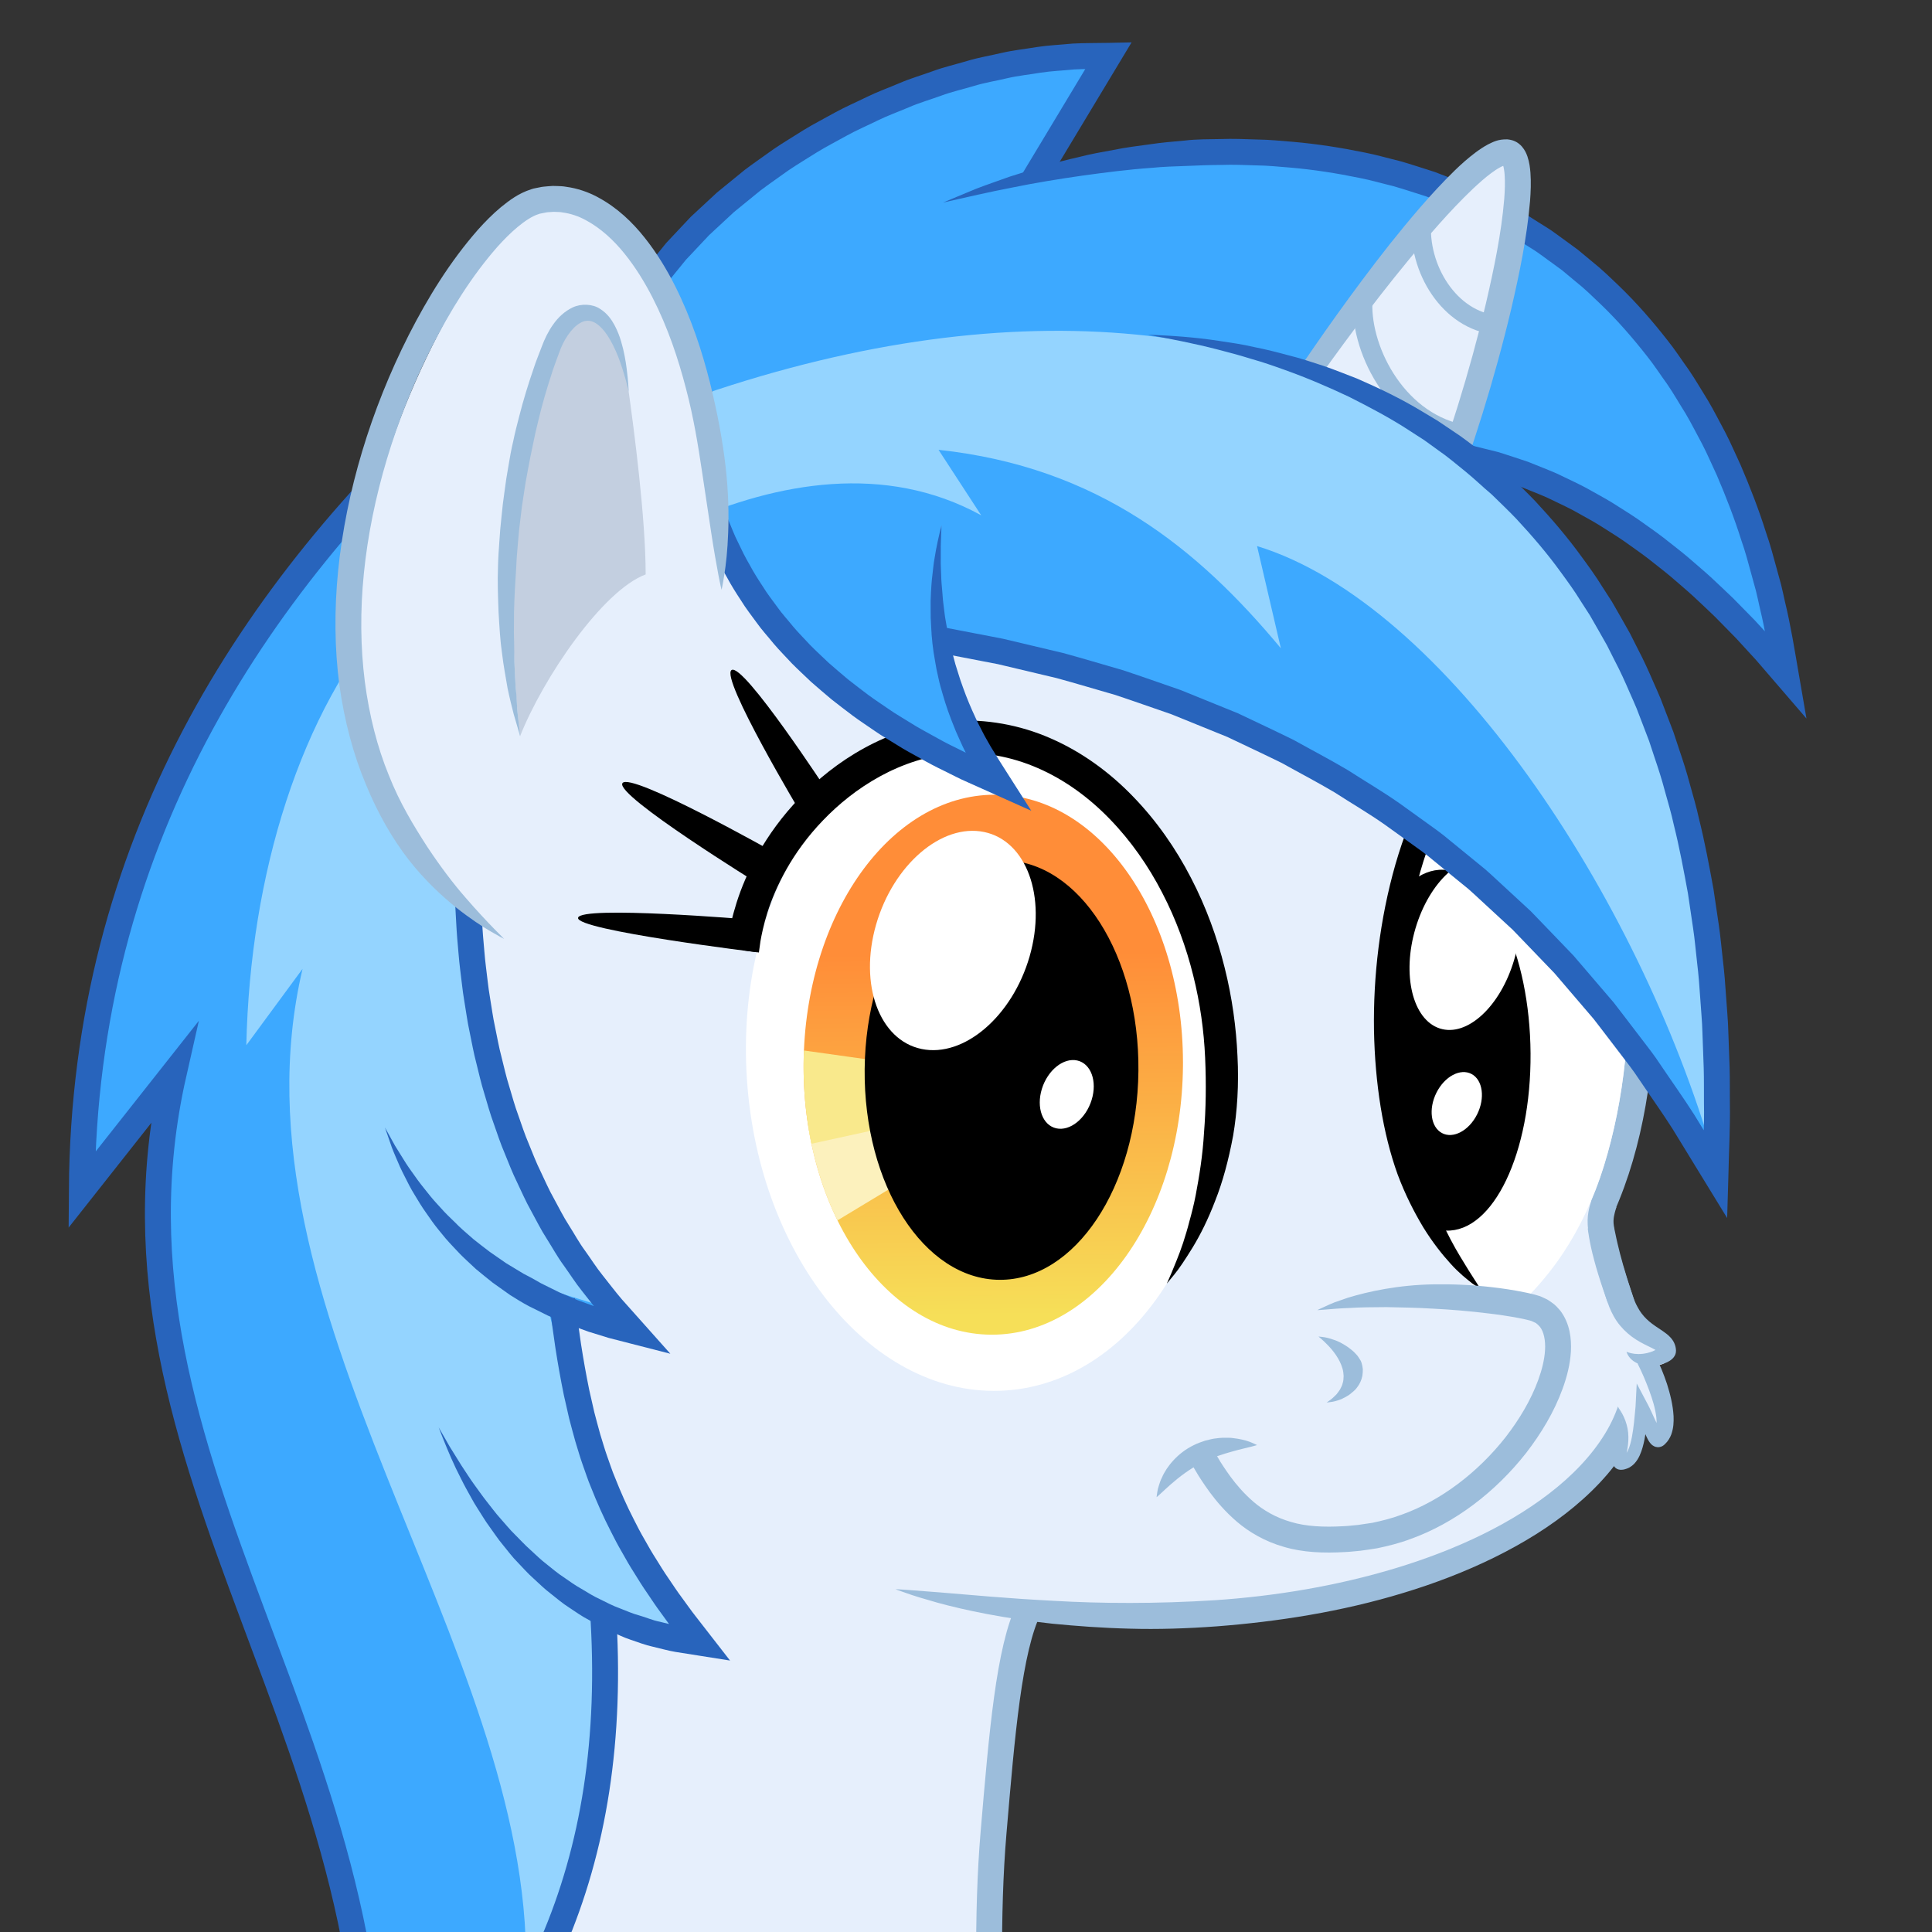 <svg xmlns="http://www.w3.org/2000/svg" viewBox="0 0 266.667 266.667"><rect x="0" y="0" width="266.667" height="266.667" fill="#333333" stroke="none"/><defs><clipPath id="c"><path d="M 11.894,196.727 C 7.258,194.013 3.613,189.788 1.636,184.728 v 0 V 15.273 C 5.128,6.333 13.824,0 24,0 v 0 h 152 c 10.176,0 18.872,6.333 22.364,15.273 v 0 169.455 c -1.977,5.06 -5.622,9.285 -10.258,11.999 v 0 z"/></clipPath><clipPath id="d"><path d="m 144.631,96.729 c -1.009,-16.683 4.56,-30.946 11.811,-31.385 v 0 c 0.471,-0.028 0.939,0.001 1.404,0.085 v 0 c 1.411,1.406 2.763,2.999 3.974,4.816 v 0 c 0.868,1.306 1.671,2.719 2.379,4.235 v 0 c 0.718,1.51 1.342,3.123 1.873,4.818 v 0 c 1.057,3.394 1.797,7.103 2.209,11.032 v 0 c 0.422,3.932 0.567,8.073 0.46,12.348 v 0 c -0.138,4.234 -0.786,8.596 -2.019,12.925 v 0 c -0.306,1.096 -0.651,2.188 -1.035,3.276 v 0 c -2.315,3.174 -5.08,5.049 -7.84,5.216 v 0 c -0.138,0.008 -0.275,0.012 -0.412,0.012 v 0 c -7.026,0 -11.814,-11.012 -12.804,-27.378"/></clipPath><clipPath id="a"><path d="m 138.81,116.997 h 26.211 V 68.329 H 138.81 Z"/></clipPath><clipPath id="b"><path d="m 138.718,117.232 h 26.303 V 68.094 h -26.303 z"/></clipPath><mask id="e" height="1" width="1" y="0" x="0" maskUnits="userSpaceOnUse"><g clip-path="url(#a)"><path d="m 138.718,117.232 h 26.304 V 68.094 h -26.304 z"/><g clip-path="url(#b)"><path d="m 0,0 c 0.094,-13.438 -5.112,-24.136 -11.628,-23.896 -6.516,0.24 -11.873,11.326 -11.967,24.763 -0.092,13.437 5.114,24.135 11.629,23.897 C -5.451,24.523 -0.094,13.437 0,0" fill="#fff" transform="translate(162.405,92.23)"/></g></g></mask><clipPath id="f"><path d="m 138.81,116.997 h 26.211 V 68.329 H 138.81 Z"/></clipPath><linearGradient id="g" gradientTransform="matrix(0.054,44.265,44.265,-0.054,150.584,72.975)" gradientUnits="userSpaceOnUse" x2="1"><stop offset="0" stop-color="#f6df58"/><stop offset="0.7" stop-color="#ff8d38"/><stop offset="1" stop-color="#ff8d38"/></linearGradient><clipPath id="h"><path d="M 11.894,196.727 C 7.258,194.013 3.613,189.788 1.636,184.728 v 0 V 15.273 C 5.128,6.333 13.824,0 24,0 v 0 h 152 c 10.176,0 18.872,6.333 22.364,15.273 v 0 169.455 c -1.977,5.06 -5.622,9.285 -10.258,11.999 v 0 z"/></clipPath><linearGradient id="i" gradientTransform="matrix(-0.526,53.29,53.29,0.526,103.106,63.951)" gradientUnits="userSpaceOnUse" x2="1"><stop offset="0" stop-color="#f6df58"/><stop offset="0.7" stop-color="#ff8d38"/><stop offset="1" stop-color="#ff8d38"/></linearGradient><clipPath id="j"><path d="M 83.21,89.916 C 83.088,74.477 91.781,61.91 102.628,61.848 v 0 c 10.848,-0.062 19.74,12.404 19.863,27.844 v 0 c 0.122,15.44 -8.571,28.007 -19.418,28.068 v 0 c -0.027,10e-4 -0.053,10e-4 -0.08,10e-4 v 0 C 92.182,117.76 83.333,105.318 83.21,89.916"/></clipPath><clipPath id="k"><path d="m 98.849,123.727 c -1.993,-0.133 -3.977,-0.604 -5.893,-1.358 v 0 c -0.673,-0.092 -1.343,-0.222 -2.01,-0.392 v 0 C 77.789,118.609 70.889,101.164 75.536,83.01 v 0 C 80.183,64.857 94.615,52.871 107.772,56.238 v 0 c 6.035,1.546 10.752,6.054 13.643,12.231 v 0 c 3.644,6.27 5.579,14.375 4.999,23.088 v 0 c -1.206,18.123 -12.839,32.211 -26.284,32.212 v 0 c -0.426,0 -0.852,-0.014 -1.281,-0.042"/></clipPath><clipPath id="l"><path d="M 11.894,196.727 C 7.258,194.013 3.613,189.788 1.636,184.728 v 0 V 15.273 C 5.128,6.333 13.824,0 24,0 v 0 h 152 c 10.176,0 18.872,6.333 22.364,15.273 v 0 169.455 c -1.977,5.06 -5.622,9.285 -10.258,11.999 v 0 z"/></clipPath></defs><g clip-path="url(#c)" transform="matrix(1.333,0,0,-1.333,0,266.667)"><path d="m 0,0 c 0,0 -0.427,0.091 -0.954,0.374 -0.269,0.136 -0.553,0.334 -0.845,0.565 -0.305,0.2 -0.527,0.487 -0.739,0.823 -0.2,0.337 -0.507,0.674 -0.782,1.047 -0.272,0.379 -0.622,0.726 -0.952,1.112 -0.687,0.745 -1.479,1.482 -2.33,2.148 -0.416,0.344 -0.856,0.657 -1.295,0.96 -0.444,0.294 -0.885,0.58 -1.33,0.829 -0.875,0.526 -1.762,0.896 -2.489,1.303 -0.36,0.215 -0.731,0.324 -1.022,0.522 -0.279,0.218 -0.498,0.505 -0.666,0.758 -0.34,0.521 -0.464,0.988 -0.464,0.988 0,0 0.412,0.256 1.011,0.408 0.3,0.066 0.654,0.136 1.024,0.085 0.363,-0.061 0.723,-0.258 1.155,-0.391 0.851,-0.296 1.799,-0.776 2.79,-1.346 C -7.391,9.906 -6.892,9.584 -6.391,9.252 -5.895,8.91 -5.396,8.555 -4.922,8.164 -4.428,7.8 -4,7.355 -3.548,6.956 -3.13,6.521 -2.701,6.108 -2.33,5.671 -1.966,5.228 -1.585,4.822 -1.287,4.39 -0.98,3.96 -0.671,3.586 -0.424,3.181 -0.163,2.792 0.049,2.416 0.128,2.028 0.191,1.653 0.199,1.312 0.179,1.009 0.145,0.412 0,0 0,0" fill="#2864bc" transform="translate(125.761,56.682)"/><path d="m 0,0 c 6.755,-2.072 10.501,-5.33 13.157,-14.628 4.336,7.234 2.137,20.084 -16.323,39.919 -9.871,10.605 -15.841,15.808 -14.544,35.052" fill="none" stroke="#2864bc" stroke-width="2.683" stroke-miterlimit="20" transform="translate(119.82,63.891)"/><path d="m 0,0 c 0.807,5.543 1.319,11.217 2.074,16.954 l 8.369,27.865 38.906,1.243 10.316,-8.556 C 57.559,33.263 56.833,24.402 55.967,14.243 55.607,10.032 55.484,5.433 55.507,0.695" fill="#e6effc" stroke="#9cbddb" stroke-width="2.683" transform="translate(46.911,-3.947)"/><path d="m 0,0 c 2.273,18.889 3.653,36.695 -3.937,77.531 -6.295,33.869 23.726,64.094 58.1,66.38 34.375,2.286 65.93,-23.653 66.38,-58.1 0.453,-34.589 -14.205,-41.614 -33.569,-48.615" fill="#e6effc" transform="translate(49.576,15.667)"/><path d="m 0,0 c 0,0 0.156,1.332 0.45,3.83 0.274,2.488 0.689,6.141 1.044,10.794 0.344,4.653 0.61,10.312 0.534,16.809 -0.066,6.496 -0.495,13.826 -1.354,21.791 -0.854,7.966 -2.128,16.566 -3.799,25.609 -0.418,2.266 -0.791,4.674 -0.938,7.099 -0.163,2.426 -0.142,4.894 0.065,7.372 0.401,4.96 1.574,9.96 3.467,14.758 3.783,9.616 10.467,18.329 18.89,25.042 8.42,6.729 18.597,11.523 29.351,13.639 2.687,0.53 5.408,0.885 8.139,1.081 1.422,0.058 2.677,0.146 4.072,0.143 1.381,-0.014 2.767,-0.003 4.122,-0.112 2.729,-0.118 5.429,-0.513 8.106,-0.957 2.66,-0.54 5.307,-1.132 7.868,-1.98 10.297,-3.225 19.571,-9.005 26.774,-16.336 7.212,-7.326 12.347,-16.222 14.869,-25.327 1.286,-4.546 1.96,-9.123 2.122,-13.56 0.149,-4.4 0.006,-8.649 -0.405,-12.732 -0.817,-8.126 -3.118,-15.664 -7.125,-21.217 -1.994,-2.754 -4.237,-5.062 -6.593,-6.787 -2.33,-1.757 -4.644,-3.083 -6.776,-4.145 -4.302,-2.067 -7.844,-3.186 -10.247,-3.953 -2.416,-0.733 -3.717,-1.077 -3.717,-1.077 0,0 1.225,0.556 3.52,1.597 1.145,0.519 2.559,1.156 4.188,1.96 1.636,0.783 3.499,1.718 5.491,2.898 3.989,2.305 8.564,5.694 12.083,10.92 1.704,2.634 3.192,5.663 4.233,9.065 1.048,3.396 1.815,7.097 2.214,11.03 0.413,3.923 0.571,8.075 0.445,12.346 -0.139,4.233 -0.793,8.592 -2.014,12.923 -2.402,8.674 -7.298,17.164 -14.201,24.178 -6.894,7.017 -15.791,12.567 -25.669,15.659 -2.456,0.815 -4.996,1.38 -7.546,1.9 -2.568,0.424 -5.157,0.805 -7.773,0.917 -1.311,0.106 -2.602,0.092 -3.898,0.108 -1.282,0.008 -2.703,-0.088 -3.958,-0.137 -2.617,-0.188 -5.227,-0.529 -7.805,-1.037 -10.32,-2.029 -20.112,-6.641 -28.196,-13.103 -8.09,-6.446 -14.476,-14.793 -18.068,-23.931 -1.8,-4.561 -2.91,-9.298 -3.289,-13.993 -0.197,-2.346 -0.217,-4.682 -0.062,-6.978 0.14,-2.302 0.483,-4.521 0.899,-6.79 C 1.194,70.219 2.479,61.553 3.341,53.511 4.208,45.469 4.643,38.049 4.711,31.464 4.787,24.879 4.518,19.135 4.169,14.424 3.809,9.712 3.391,6.031 3.114,3.519 2.821,1.02 2.664,-0.313 2.664,-0.313 Z" fill="#9cbddb" transform="translate(47.63,13.079)"/><path d="M 0,0 C -0.697,-11.418 6.037,-13.938 5.946,-17.987 5.572,-34.481 -28.967,-50.615 -72.121,-41.469" fill="#e6effc" transform="translate(164.844,76.964)"/><path d="m 0,0 c 0,0 -0.031,-0.096 -0.09,-0.283 -0.043,-0.145 -0.116,-0.397 -0.167,-0.683 -0.048,-0.297 -0.074,-0.564 -0.009,-0.989 0.02,-0.113 0.04,-0.23 0.061,-0.351 0.031,-0.148 0.063,-0.3 0.097,-0.457 0.068,-0.309 0.132,-0.662 0.215,-0.987 0.306,-1.335 0.779,-2.994 1.393,-4.878 0.588,-1.909 1.449,-4.012 1.887,-6.716 0.396,-2.836 -0.283,-5.786 -1.709,-8.514 -1.435,-2.713 -3.576,-5.113 -6.053,-7.167 -2.48,-2.065 -5.31,-3.797 -8.297,-5.268 -2.99,-1.47 -6.147,-2.676 -9.363,-3.65 -6.433,-1.966 -13.086,-2.988 -19.329,-3.469 -3.124,-0.232 -6.153,-0.324 -9.021,-0.242 -2.867,0.069 -5.571,0.274 -8.057,0.518 -4.97,0.54 -9.049,1.4 -11.854,2.169 -1.401,0.399 -2.495,0.724 -3.23,0.995 -0.739,0.248 -1.128,0.403 -1.128,0.403 0,0 0.42,-0.009 1.196,-0.069 0.773,-0.059 1.907,-0.146 3.351,-0.256 2.878,-0.23 6.959,-0.629 11.854,-0.877 4.891,-0.285 10.606,-0.321 16.695,0.065 6.085,0.409 12.546,1.448 18.743,3.33 6.175,1.876 12.149,4.625 16.726,8.414 2.277,1.886 4.174,4.045 5.394,6.355 0.606,1.154 1.037,2.34 1.285,3.511 0.044,0.289 0.12,0.598 0.14,0.863 l 0.049,0.409 0.028,0.478 c 0.037,0.557 -0.003,1.077 -0.076,1.628 -0.345,2.192 -1.178,4.339 -1.782,6.26 -0.631,1.938 -1.123,3.651 -1.461,5.13 -0.094,0.374 -0.151,0.694 -0.222,1.013 -0.033,0.157 -0.065,0.309 -0.096,0.456 -0.031,0.175 -0.061,0.345 -0.089,0.508 -0.114,0.684 -0.067,1.382 0.018,1.844 0.087,0.475 0.182,0.793 0.253,1.031 0.061,0.194 0.093,0.294 0.093,0.294 z" fill="#9cbddb" transform="translate(167.376,75.063)"/></g><g clip-path="url(#d)" transform="matrix(1.333,0,0,-1.333,0,266.667)"><path d="m 0,0 c -1.009,-16.684 -7.706,-29.852 -14.958,-29.413 -7.252,0.439 -12.821,14.702 -11.812,31.386 1.009,16.683 5.965,27.804 13.217,27.366 C -6.301,28.899 1.009,16.684 0,0" fill="#fff" transform="translate(171.401,94.757)"/><g mask="url(#e)"><g clip-path="url(#f)"><path d="m 162.406,92.229 c 0.093,-13.437 -5.113,-24.135 -11.629,-23.896 -6.515,0.241 -11.873,11.327 -11.966,24.764 -0.093,13.437 5.113,24.135 11.628,23.896 6.515,-0.24 11.873,-11.327 11.967,-24.764" fill="url(#g)"/><path d="M 0,0 15,9.33 14.017,-0.865 Z" fill="#f9e98c" transform="translate(149.64,87.808)"/><path d="M 0,0 14.324,1.253 12.648,-7.22 Z" fill="#fcf1bd" transform="translate(150.697,87.478)"/></g></g><path d="m 0,0 c 0.067,-10.319 -3.857,-18.535 -8.764,-18.352 -4.908,0.183 -8.941,8.696 -9.009,19.014 -0.068,10.318 3.856,18.534 8.764,18.351 C -4.102,18.831 -0.068,10.319 0,0" transform="translate(158.482,90.978)"/><path d="m 0,0 c -2.818,0.912 -3.944,5.557 -2.515,10.374 1.429,4.818 4.871,7.984 7.689,7.072 C 7.992,16.535 9.118,11.89 7.69,7.072 6.26,2.255 2.819,-0.911 0,0" fill="#fff" transform="translate(149.085,93.558)"/><g><path d="M 0,0 C -1.163,0.622 -1.418,2.493 -0.571,4.182 0.276,5.871 1.905,6.736 3.067,6.115 4.229,5.494 4.484,3.622 3.638,1.934 2.791,0.245 1.162,-0.62 0,0" fill="#fff" transform="translate(149.31,82.726)"/></g></g><g clip-path="url(#h)" transform="matrix(1.333,0,0,-1.333,0,266.667)"><path d="m 0,0 c 0,0 -0.314,0.199 -0.878,0.594 -0.539,0.43 -1.357,1.064 -2.222,2.03 -0.873,0.959 -1.864,2.201 -2.819,3.751 -0.937,1.556 -1.88,3.393 -2.664,5.492 -1.524,4.219 -2.347,9.416 -2.449,14.952 -0.084,5.541 0.592,11.458 2.224,17.167 0.828,2.849 1.888,5.654 3.364,8.26 0.738,1.301 1.589,2.552 2.625,3.682 1.048,1.122 2.264,2.142 3.901,2.726 1.49,0.555 3.289,0.527 4.749,0.025 1.492,-0.487 2.711,-1.357 3.719,-2.293 2.003,-1.913 3.25,-4.115 4.219,-6.162 1.873,-4.141 2.615,-7.801 3.086,-10.336 0.231,-1.272 0.373,-2.276 0.461,-2.96 0.088,-0.685 0.135,-1.05 0.135,-1.05 l -2.665,-0.313 c 0,0 -0.045,0.351 -0.13,1.01 -0.084,0.658 -0.22,1.622 -0.442,2.837 -0.443,2.418 -1.17,5.913 -2.88,9.685 -0.871,1.856 -2.01,3.805 -3.618,5.331 -1.598,1.515 -3.722,2.457 -5.8,1.676 -0.927,-0.326 -1.929,-1.078 -2.763,-1.995 -0.849,-0.925 -1.602,-2.018 -2.265,-3.19 -1.331,-2.346 -2.337,-4.982 -3.118,-7.677 -1.548,-5.408 -2.202,-11.095 -2.119,-16.381 0.045,-2.644 0.263,-5.196 0.659,-7.578 0.386,-2.385 0.957,-4.591 1.555,-6.599 C -5.542,10.675 -4.889,8.858 -4.166,7.31 -3.46,5.754 -2.75,4.43 -2.107,3.368 -1.468,2.3 -0.94,1.467 -0.569,0.895 -0.19,0.319 0,0 0,0" transform="translate(153.303,66.575)"/><path d="m 0,0 c 0,0 -18.972,2.301 -18.705,3.592 0.267,1.29 17.714,-0.179 17.714,-0.179 z" transform="translate(78.562,101.426)"/><path d="M 0,0 C 0,0 -15.082,9.292 -14.29,10.548 -13.498,11.803 1.598,3.28 1.598,3.28 Z" transform="translate(78.74,108.407)"/><path d="M 0,0 C 0,0 -8.455,14.121 -7.25,14.933 -6.045,15.746 2.823,2.153 2.823,2.153 Z" transform="translate(82.999,115.736)"/><path d="m 0,0 c 1.244,-18.697 -8.734,-34.584 -22.284,-35.486 -13.551,-0.901 -25.545,13.525 -26.789,32.222 -1.243,18.697 8.734,34.584 22.285,35.486 C -13.237,33.123 -1.243,18.697 0,0" fill="#fff" transform="translate(126.414,91.557)"/></g><path d="m 102.992,117.76 c -10.81,0 -19.658,-12.442 -19.782,-27.844 v 0 c -10e-4,-0.12 -10e-4,-0.241 -10e-4,-0.361 v 0 C 83.224,74.281 91.866,61.91 102.628,61.848 v 0 c 0.027,0 0.053,0 0.081,0 v 0 c 0.01,0 0.021,0 0.031,0 v 0 c 10.797,0.025 19.629,12.458 19.751,27.844 v 0 c 0.001,0.121 0.001,0.241 0.001,0.362 v 0 c -0.015,15.273 -8.657,27.646 -19.419,27.706 v 0 c -0.027,0 -0.054,0 -0.081,0" fill="url(#i)" transform="matrix(1.333,0,0,-1.333,0,266.667)"/><g clip-path="url(#j)" transform="matrix(1.333,0,0,-1.333,0,266.667)"><path d="M 0,0 31.145,5.403 4.972,-10.404 Z" fill="#fcf1bd" transform="translate(78.982,82.422)"/><path d="M 0,0 31.362,-4.406 0.252,-11.221 Z" fill="#f9e98c" transform="translate(79.223,91.842)"/></g><g clip-path="url(#k)" transform="matrix(1.333,0,0,-1.333,0,266.667)"><path d="m 0,0 c -0.118,-11.995 -6.559,-21.673 -14.387,-21.618 -7.827,0.055 -14.076,9.823 -13.959,21.818 0.119,11.995 6.559,21.674 14.387,21.618 C -6.132,21.763 0.118,11.995 0,0" transform="translate(117.878,89.148)"/><path d="m 0,0 c -0.599,-1.94 0.069,-3.768 1.491,-4.085 1.423,-0.316 3.062,1 3.661,2.94 C 5.751,0.794 5.084,2.622 3.661,2.939 2.239,3.255 0.599,1.939 0,0 M -5.982,26.599 C -1.593,25.689 0.517,19.923 -1.27,13.718 -3.057,7.514 -8.064,3.221 -12.453,4.13 c -4.39,0.909 -6.5,6.677 -4.713,12.881 1.787,6.204 6.794,10.497 11.184,9.588" fill="#fff" transform="translate(107.882,87.302)"/></g><g clip-path="url(#l)" transform="matrix(1.333,0,0,-1.333,0,266.667)"><path d="m 0,0 c 0,0 -0.073,0.114 -0.216,0.335 -0.149,0.226 -0.337,0.541 -0.569,0.977 -0.109,0.23 -0.231,0.487 -0.366,0.77 -0.045,0.14 -0.182,0.313 -0.158,0.451 0.071,0.127 0.077,0.274 0.119,0.419 0.13,0.589 0.314,1.257 0.546,1.995 0.931,2.935 2.856,7.025 6.522,10.829 1.819,1.897 4.052,3.724 6.722,5.183 2.66,1.454 5.781,2.542 9.173,2.79 3.335,0.233 6.911,-0.392 10.102,-1.8 3.22,-1.397 6.118,-3.519 8.538,-6.032 2.434,-2.508 4.428,-5.388 5.987,-8.406 1.569,-3.016 2.711,-6.172 3.487,-9.295 0.784,-3.122 1.199,-6.222 1.331,-9.154 0.155,-2.921 -0.021,-5.738 -0.452,-8.26 -0.471,-2.526 -1.085,-4.803 -1.856,-6.734 -0.739,-1.942 -1.556,-3.555 -2.326,-4.82 -0.773,-1.262 -1.414,-2.219 -1.916,-2.827 -0.499,-0.605 -0.765,-0.928 -0.765,-0.928 0,0 0.166,0.382 0.479,1.097 0.291,0.724 0.751,1.758 1.204,3.117 0.218,0.683 0.455,1.436 0.664,2.269 0.23,0.823 0.459,1.718 0.644,2.685 0.367,1.933 0.725,4.112 0.863,6.51 0.19,2.399 0.234,4.971 0.111,7.727 -0.123,2.744 -0.509,5.613 -1.235,8.506 -0.718,2.891 -1.773,5.802 -3.21,8.562 -1.426,2.764 -3.242,5.375 -5.416,7.615 -2.162,2.247 -4.712,4.097 -7.47,5.293 -2.771,1.207 -5.679,1.718 -8.533,1.529 C 19.198,20.198 16.525,19.284 14.209,18.017 11.885,16.748 9.907,15.134 8.298,13.454 5.048,10.083 3.359,6.473 2.551,3.928 2.143,2.646 1.942,1.6 1.824,0.94 1.718,0.181 1.662,-0.224 1.662,-0.224 Z" transform="translate(76.917,101.647)"/><path d="m 0,0 c 1.784,-1.562 5.973,-6.115 6.063,-6.515 0.282,-1.259 -1.404,-1.214 -1.82,-1.27 -0.416,-0.055 0.6,-2.704 1.008,-4.218 0.409,-1.513 0.941,-3.186 0.1,-3.186 -0.84,0 -0.739,0.595 -1.293,1.342 -0.554,0.748 -0.447,-0.869 -0.861,-1.793 -0.415,-0.924 -1.103,-3.211 -1.662,-2.379 -0.56,0.83 0.746,4.782 -1.208,6.781 C -1.626,-9.239 0,0 0,0" fill="#e6effc" transform="translate(166.656,66.376)"/><path d="M 0,0 C 0,0 0.081,-0.029 0.232,-0.083 0.373,-0.129 0.586,-0.18 0.832,-0.211 1.324,-0.267 1.975,-0.236 2.703,0.048 2.881,0.122 3.061,0.214 3.219,0.321 3.296,0.375 3.369,0.429 3.421,0.476 3.446,0.499 3.467,0.523 3.465,0.53 3.475,0.536 3.439,0.546 3.361,0.399 3.331,0.334 3.328,0.329 3.3,0.206 3.29,0.155 3.287,0.101 3.29,0.048 L 3.293,0.009 C 3.311,-0.119 3.297,-0.023 3.301,-0.05 L 3.298,-0.038 3.272,0.061 C 3.248,0.105 3.272,0.003 3.258,0.029 3.247,0.032 3.221,0.046 3.176,0.077 3.088,0.142 2.897,0.258 2.664,0.373 2.195,0.607 1.582,0.882 0.986,1.264 0.385,1.643 -0.198,2.147 -0.683,2.732 -1.17,3.317 -1.522,3.993 -1.791,4.656 -2.029,5.292 -2.206,5.827 -2.403,6.401 -2.786,7.523 -3.117,8.593 -3.362,9.532 -3.871,11.4 -4.013,12.776 -4.013,12.776 l 2.665,0.308 c 0,0 0.105,-1.114 0.59,-2.854 C -0.521,9.364 -0.209,8.349 0.152,7.257 0.335,6.719 0.524,6.164 0.717,5.599 0.872,5.112 1.106,4.676 1.361,4.259 1.625,3.848 1.95,3.48 2.345,3.144 2.742,2.804 3.201,2.516 3.736,2.156 4.001,1.969 4.299,1.772 4.6,1.429 4.746,1.256 4.893,1.046 4.987,0.794 5.033,0.696 5.091,0.461 5.101,0.374 L 5.109,0.273 5.111,0.26 5.12,0.188 5.122,0.137 C 5.123,0.068 5.119,-0.003 5.108,-0.072 5.082,-0.229 5.055,-0.262 5.016,-0.359 4.877,-0.624 4.752,-0.717 4.661,-0.796 4.562,-0.878 4.476,-0.931 4.393,-0.98 4.228,-1.076 4.075,-1.144 3.924,-1.196 3.625,-1.301 3.341,-1.362 3.066,-1.403 2.518,-1.481 2.004,-1.466 1.562,-1.351 1.12,-1.238 0.767,-1.029 0.529,-0.813 0.288,-0.598 0.165,-0.376 0.088,-0.231 0.021,-0.087 0,0 0,0" fill="#9cbddb" transform="translate(168.42,60.079)"/><path d="M 0,0 C 0.498,-0.988 0.911,-1.991 1.258,-3.037 1.585,-4.09 1.865,-5.169 1.934,-6.357 1.956,-6.952 1.939,-7.586 1.692,-8.267 1.562,-8.605 1.358,-8.954 1.06,-9.235 L 0.948,-9.339 0.934,-9.351 0.927,-9.358 0.79,-9.451 0.768,-9.463 0.757,-9.468 C 0.739,-9.478 0.671,-9.51 0.625,-9.524 0.521,-9.56 0.405,-9.577 0.299,-9.574 c -0.168,0.01 -0.242,0.04 -0.357,0.084 -0.065,0.031 -0.126,0.068 -0.185,0.109 -0.08,0.061 -0.154,0.131 -0.192,0.177 -0.173,0.202 -0.241,0.34 -0.32,0.484 -0.28,0.55 -0.453,1.045 -0.642,1.548 -0.182,0.492 -0.358,1.013 -0.537,1.426 l 1.266,0.244 v -0.001 c -0.103,-1.069 -0.193,-2.15 -0.406,-3.258 -0.112,-0.554 -0.247,-1.116 -0.511,-1.691 -0.133,-0.286 -0.309,-0.579 -0.566,-0.849 -0.133,-0.134 -0.287,-0.258 -0.463,-0.36 -0.154,-0.094 -0.43,-0.182 -0.525,-0.204 -0.094,-0.022 -0.204,-0.05 -0.357,-0.048 -0.055,-0.004 -0.176,0.006 -0.293,0.039 -0.115,0.033 -0.32,0.138 -0.416,0.298 -0.125,0.183 -0.125,0.292 -0.143,0.422 10e-4,0.075 0.006,0.179 0.019,0.227 0.024,0.119 0.054,0.2 0.083,0.28 0.118,0.294 0.237,0.519 0.344,0.758 0.214,0.468 0.385,0.94 0.483,1.437 0.202,0.989 0.047,2.068 -0.419,3.044 0.655,-0.851 1.082,-1.944 1.094,-3.099 0.01,-0.572 -0.07,-1.151 -0.194,-1.7 -0.058,-0.271 -0.132,-0.547 -0.169,-0.767 -0.006,-0.049 -0.01,-0.098 -0.005,-0.112 0,-0.018 0.012,0.018 0.009,0.026 -0.002,0.066 -10e-4,0.103 -0.078,0.235 -0.067,0.099 -0.198,0.179 -0.255,0.191 -0.05,0.02 -0.105,0.017 -0.093,0.023 -0.019,0.001 0.003,0.009 0.039,0.014 0.222,0.058 0.256,0.093 0.393,0.216 0.112,0.12 0.223,0.288 0.314,0.489 0.184,0.401 0.309,0.888 0.405,1.385 0.189,1 0.277,2.06 0.374,3.126 v 0.001 l 0.123,2.402 1.142,-2.159 c 0.282,-0.532 0.476,-0.997 0.699,-1.476 0.216,-0.466 0.439,-0.949 0.67,-1.318 0.051,-0.084 0.121,-0.173 0.124,-0.165 0.005,-0.006 -0.017,0.024 -0.047,0.043 -0.03,0.024 -0.063,0.044 -0.1,0.059 -0.084,0.036 -0.126,0.052 -0.262,0.06 C 0.255,-7.929 0.156,-7.945 0.068,-7.978 0.03,-7.991 -0.029,-8.023 -0.04,-8.031 l 0.01,0.007 0.021,0.013 0.003,0.002 c 0.118,0.081 -0.157,-0.109 -0.129,-0.089 l 0.002,0.002 0.003,0.005 0.029,0.034 c 0.078,0.087 0.143,0.204 0.192,0.36 0.097,0.318 0.107,0.758 0.059,1.208 -0.104,0.912 -0.398,1.876 -0.747,2.811 -0.347,0.939 -0.747,1.88 -1.198,2.769 z" fill="#9cbddb" transform="translate(171.357,59.773)"/><path d="m 0,0 c 9.451,2.758 20.902,0.761 22.62,0.16 6.997,-2.447 -2.628,-21.965 -18.14,-23.725 -7.334,-0.833 -12.031,0.656 -16.35,8.323 z" fill="#e6effc" transform="translate(136.399,64.392)"/><path d="m 0,0 c 0,0 0.278,0.143 0.808,0.377 0.266,0.115 0.586,0.279 0.978,0.427 0.402,0.139 0.864,0.3 1.382,0.48 2.086,0.635 5.172,1.326 8.923,1.387 1.872,0.028 3.901,-0.052 6.036,-0.299 1.069,-0.123 2.16,-0.286 3.291,-0.517 0.279,-0.053 0.569,-0.118 0.865,-0.193 0.144,-0.033 0.294,-0.07 0.468,-0.125 l 0.25,-0.076 0.063,-0.019 0.169,-0.07 0.095,-0.045 0.383,-0.178 c 0.108,-0.039 0.366,-0.221 0.536,-0.339 0.414,-0.267 0.654,-0.573 0.928,-0.882 0.991,-1.33 1.153,-2.877 1.086,-4.214 -0.081,-1.361 -0.417,-2.633 -0.857,-3.849 -0.887,-2.434 -2.228,-4.647 -3.791,-6.671 -3.154,-4.012 -7.359,-7.242 -11.944,-8.888 -1.136,-0.429 -2.301,-0.721 -3.449,-0.961 -0.586,-0.094 -1.136,-0.182 -1.739,-0.258 -0.547,-0.045 -1.038,-0.114 -1.612,-0.137 -2.219,-0.129 -4.359,-0.047 -6.325,0.536 -1.96,0.554 -3.626,1.541 -4.864,2.602 -1.242,1.067 -2.139,2.145 -2.813,3.054 -0.663,0.915 -1.142,1.656 -1.438,2.172 -0.305,0.512 -0.468,0.786 -0.468,0.786 l 2.337,1.316 c 0,0 0.15,-0.25 0.43,-0.72 0.272,-0.476 0.707,-1.145 1.295,-1.957 0.594,-0.804 1.372,-1.727 2.386,-2.6 1.017,-0.868 2.303,-1.626 3.869,-2.073 1.551,-0.472 3.434,-0.554 5.389,-0.441 0.475,0.014 1.038,0.09 1.563,0.133 0.49,0.073 0.987,0.147 1.489,0.222 1.006,0.214 2.029,0.466 3.034,0.847 4.046,1.445 7.88,4.37 10.746,8.019 1.418,1.832 2.626,3.846 3.383,5.932 0.378,1.037 0.645,2.098 0.701,3.09 0.058,0.985 -0.121,1.894 -0.533,2.405 -0.115,0.109 -0.226,0.261 -0.304,0.29 -0.02,0.016 -0.038,0.034 -0.056,0.054 -0.01,0.019 -0.031,0.042 -0.113,0.074 l -0.385,0.174 -0.096,0.043 -0.024,0.011 c 0.046,-0.019 -0.136,0.056 0.097,-0.039 l -0.038,0.01 -0.152,0.043 c -0.093,0.029 -0.213,0.058 -0.341,0.086 -0.244,0.058 -0.495,0.112 -0.756,0.159 -1.03,0.194 -2.07,0.35 -3.083,0.47 -2.028,0.252 -3.962,0.409 -5.748,0.5 C 10.263,0.263 8.624,0.275 7.161,0.312 5.704,0.304 4.416,0.294 3.366,0.225 2.318,0.186 1.47,0.114 0.89,0.061 0.312,0.01 0,0 0,0" fill="#9cbddb" transform="translate(136.399,64.392)"/><path d="m 0,0 c 0,0 -0.203,-0.068 -0.555,-0.156 -0.335,-0.082 -0.814,-0.2 -1.389,-0.341 -0.277,-0.086 -0.578,-0.146 -0.883,-0.246 -0.307,-0.088 -0.625,-0.179 -0.944,-0.293 -0.325,-0.093 -0.638,-0.239 -0.966,-0.351 -0.314,-0.147 -0.642,-0.268 -0.947,-0.438 -1.25,-0.606 -2.366,-1.477 -3.231,-2.231 -0.428,-0.376 -0.793,-0.716 -1.052,-0.96 -0.26,-0.243 -0.429,-0.381 -0.429,-0.381 0,0 0.015,0.209 0.078,0.574 0.029,0.183 0.077,0.402 0.161,0.642 0.071,0.247 0.164,0.524 0.308,0.805 0.49,1.165 1.67,2.575 3.264,3.349 0.391,0.201 0.803,0.35 1.211,0.482 0.414,0.106 0.822,0.215 1.224,0.248 0.4,0.058 0.788,0.062 1.152,0.054 C -2.634,0.762 -2.292,0.69 -1.982,0.652 -1.353,0.544 -0.848,0.388 -0.524,0.241 -0.189,0.099 0,0 0,0" fill="#9cbddb" transform="translate(130.158,50.42)"/><path d="M 0,0 C 0,0 0.168,-0.005 0.435,-0.046 0.7,-0.074 1.113,-0.161 1.553,-0.326 2.022,-0.467 2.516,-0.729 3.049,-1.093 3.308,-1.288 3.592,-1.491 3.839,-1.771 3.974,-1.899 4.092,-2.047 4.196,-2.22 4.306,-2.389 4.415,-2.548 4.469,-2.758 4.531,-2.961 4.571,-3.17 4.589,-3.381 4.595,-3.606 4.573,-3.831 4.545,-4.048 4.461,-4.492 4.27,-4.917 4.005,-5.252 3.763,-5.604 3.422,-5.828 3.167,-6.04 2.884,-6.227 2.61,-6.354 2.387,-6.473 1.902,-6.66 1.53,-6.752 1.255,-6.779 0.995,-6.814 0.847,-6.834 0.847,-6.834 c 0,0 0.105,0.078 0.291,0.214 0.195,0.123 0.436,0.346 0.714,0.625 0.119,0.156 0.256,0.322 0.375,0.512 0.099,0.203 0.225,0.408 0.275,0.652 0.084,0.232 0.09,0.492 0.1,0.748 -0.008,0.259 -0.045,0.518 -0.118,0.772 -0.295,1.017 -0.978,1.86 -1.52,2.422 C 0.417,-0.322 0,0 0,0" fill="#9cbddb" transform="translate(136.525,61.655)"/><path d="M 0,0 C 0.2,-15.788 3.794,-33.092 17.088,-47.138 1.862,-41.753 -3.657,-34.82 -8.538,-26.1 L 8.745,-42.132 C 9.819,-56.552 14.026,-66.931 24.056,-79.445 9.74,-77.762 1.788,-67.558 -2.976,-57.15 l 17.003,-18.811 c 1.856,-26.939 -10.106,-42.939 -24.388,-59.861 4.41,45.308 -29.354,74.264 -20.06,115.289 l -9.502,-12.036 c 0.236,35.717 17.618,62.156 39.668,82.218 z" fill="#3da9ff" transform="translate(48.397,109.406)"/><path d="m 0,0 c -9.499,-10.686 -14.683,-27.533 -15.08,-45.24 l 5.823,7.913 c -8.271,-35.198 23.674,-70.096 23.134,-103.423 5.969,10.91 11.215,21.897 8.911,35.553 l 6.335,-0.211 c -7.974,11.299 -10.413,23.212 -13.514,35.052 l 5.49,-1.69 C 13.688,-59.358 6.518,-46.607 7.374,-31.715 Z" fill="#94d4ff" transform="translate(40.585,137.058)"/><path d="m 0,0 0.092,-3.205 c 0.065,-1.048 0.103,-2.094 0.189,-3.144 0.102,-1.05 0.164,-2.105 0.297,-3.15 0.141,-1.043 0.229,-2.096 0.412,-3.133 0.178,-1.036 0.306,-2.084 0.534,-3.11 0.217,-1.029 0.392,-2.068 0.664,-3.082 0.257,-1.018 0.481,-2.046 0.799,-3.046 0.301,-1.005 0.574,-2.019 0.94,-3.002 0.348,-0.989 0.67,-1.987 1.086,-2.949 0.398,-0.969 0.768,-1.95 1.235,-2.887 0.45,-0.945 0.866,-1.907 1.385,-2.817 0.505,-0.915 0.963,-1.858 1.534,-2.735 0.563,-0.882 1.058,-1.807 1.682,-2.648 0.612,-0.847 1.165,-1.738 1.824,-2.551 0.656,-0.815 1.279,-1.656 1.96,-2.45 l 2.089,-2.343 2.952,-3.313 -4.229,1.084 -10e-4,0.001 -2.152,0.553 -2.126,0.656 -2.093,0.765 -2.053,0.878 -2.003,0.993 c -0.659,0.351 -1.295,0.745 -1.925,1.142 l -1.826,1.297 c -0.579,0.471 -1.168,0.928 -1.735,1.41 -0.542,0.513 -1.097,1.009 -1.621,1.535 -0.505,0.546 -1.03,1.071 -1.512,1.633 -0.47,0.574 -0.949,1.138 -1.38,1.738 -0.416,0.611 -0.861,1.198 -1.248,1.824 -0.373,0.635 -0.781,1.244 -1.119,1.895 -0.326,0.657 -0.676,1.298 -0.978,1.961 -0.286,0.671 -0.585,1.334 -0.843,2.012 l -0.709,2.052 1.046,-1.891 1.136,-1.825 c 0.388,-0.599 0.821,-1.168 1.227,-1.75 0.42,-0.572 0.879,-1.115 1.313,-1.67 0.445,-0.548 0.943,-1.052 1.409,-1.578 0.478,-0.514 1.008,-0.98 1.493,-1.482 0.505,-0.484 1.048,-0.928 1.567,-1.392 0.539,-0.443 1.104,-0.854 1.651,-1.281 l 1.712,-1.188 1.78,-1.076 c 0.62,-0.316 1.228,-0.646 1.824,-0.999 l 1.864,-0.924 1.917,-0.819 1.961,-0.717 1.999,-0.617 2.029,-0.522 h 0.001 l -1.277,-2.229 -2.185,2.451 c -0.712,0.831 -1.367,1.711 -2.052,2.564 -0.688,0.852 -1.271,1.784 -1.91,2.672 -0.652,0.882 -1.173,1.849 -1.761,2.772 -0.597,0.92 -1.079,1.905 -1.607,2.864 -0.541,0.953 -0.978,1.957 -1.448,2.945 -0.487,0.982 -0.875,2.005 -1.29,3.017 -0.433,1.005 -0.771,2.045 -1.133,3.075 -0.38,1.026 -0.666,2.08 -0.979,3.126 -0.33,1.042 -0.564,2.107 -0.83,3.165 -0.282,1.055 -0.464,2.129 -0.688,3.196 -0.236,1.064 -0.369,2.145 -0.553,3.218 -0.188,1.073 -0.28,2.156 -0.425,3.234 -0.137,1.079 -0.202,2.163 -0.306,3.244 -0.088,1.084 -0.129,2.178 -0.196,3.267 l -0.092,3.214 z" fill="#2864bc" transform="translate(49.738,109.441)"/><path d="m 0,0 c 1.856,-26.939 -7.568,-45.478 -24.388,-59.862 4.411,45.308 -29.354,74.265 -20.06,115.29 l -9.501,-12.036 c 0.235,35.717 17.617,62.156 39.668,82.218" fill="none" stroke="#2864bc" stroke-width="2.683" stroke-miterlimit="100" transform="translate(62.423,33.445)"/><path d="m 0,0 c 0.198,-1.615 0.41,-3.215 0.647,-4.786 0.245,-1.581 0.526,-3.155 0.844,-4.715 l 0.528,-2.325 c 0.207,-0.765 0.396,-1.536 0.618,-2.296 0.24,-0.752 0.446,-1.518 0.714,-2.261 0.272,-0.741 0.504,-1.498 0.816,-2.223 0.578,-1.468 1.216,-2.914 1.941,-4.318 0.353,-0.707 0.718,-1.409 1.119,-2.092 0.384,-0.692 0.78,-1.378 1.21,-2.046 0.415,-0.676 0.834,-1.351 1.289,-2.004 0.448,-0.657 0.881,-1.324 1.361,-1.963 0.475,-0.64 0.925,-1.297 1.421,-1.925 l 1.472,-1.894 0.002,-0.003 2.094,-2.692 -3.297,0.521 -2.363,0.374 c -0.786,0.132 -1.557,0.361 -2.335,0.538 -0.783,0.165 -1.531,0.467 -2.291,0.718 -0.762,0.245 -1.478,0.615 -2.208,0.94 -0.738,0.31 -1.426,0.722 -2.123,1.111 -0.71,0.368 -1.363,0.828 -2.025,1.271 -0.674,0.425 -1.282,0.94 -1.902,1.435 -0.635,0.478 -1.201,1.034 -1.782,1.569 -0.595,0.521 -1.116,1.116 -1.659,1.684 -0.56,0.555 -1.024,1.194 -1.522,1.798 -0.508,0.597 -0.93,1.259 -1.392,1.887 -0.467,0.625 -0.851,1.306 -1.278,1.955 -0.426,0.65 -0.769,1.35 -1.156,2.02 -0.374,0.678 -0.7,1.381 -1.05,2.068 -0.664,1.395 -1.239,2.826 -1.789,4.259 l 1.144,-1.997 1.21,-1.948 c 0.426,-0.634 0.826,-1.282 1.271,-1.899 0.453,-0.611 0.878,-1.239 1.349,-1.832 0.478,-0.587 0.912,-1.207 1.422,-1.764 0.506,-0.559 0.969,-1.152 1.512,-1.673 0.533,-0.528 1.034,-1.084 1.595,-1.578 0.552,-0.502 1.079,-1.029 1.673,-1.478 0.581,-0.463 1.144,-0.947 1.766,-1.349 0.608,-0.422 1.206,-0.855 1.852,-1.211 0.632,-0.378 1.253,-0.772 1.923,-1.076 0.659,-0.323 1.305,-0.672 1.997,-0.918 0.685,-0.262 1.349,-0.57 2.06,-0.756 0.706,-0.195 1.373,-0.507 2.097,-0.644 0.714,-0.161 1.417,-0.375 2.141,-0.495 l 2.176,-0.345 -1.203,-2.171 -0.002,0.004 -1.514,1.946 c -0.508,0.645 -0.976,1.326 -1.466,1.987 -0.495,0.658 -0.946,1.352 -1.41,2.035 -0.472,0.677 -0.909,1.38 -1.343,2.085 -0.447,0.696 -0.862,1.414 -1.264,2.14 -0.42,0.715 -0.804,1.452 -1.175,2.196 -0.762,1.476 -1.435,3.001 -2.045,4.549 -0.327,0.766 -0.574,1.561 -0.859,2.342 -0.282,0.783 -0.499,1.584 -0.75,2.376 -0.232,0.796 -0.43,1.6 -0.647,2.401 l -0.549,2.417 c -0.329,1.617 -0.618,3.236 -0.87,4.859 -0.247,1.636 -0.46,3.25 -0.656,4.853 z" fill="#2864bc" transform="translate(59.517,65.651)"/><path d="M 0,0 C 10.192,16.231 31.943,26.472 49.089,26.037 L 40.971,13.224 31.969,10.843 c 41.736,14.137 79.874,0.421 87.26,-48.885 -11.127,13.325 -25.28,23.838 -42.535,23.326 L 7.059,-8.631 Z" fill="#3da9ff" transform="translate(65.679,168.234)"/><path d="m 0,0 2.046,2.977 2.371,2.929 2.539,2.701 2.713,2.516 2.864,2.335 c 0.982,0.741 1.998,1.436 2.996,2.155 1.016,0.692 2.076,1.317 3.113,1.977 1.047,0.643 2.146,1.197 3.216,1.799 1.076,0.595 2.208,1.077 3.31,1.62 1.102,0.544 2.264,0.954 3.393,1.437 1.128,0.489 2.315,0.828 3.469,1.248 1.153,0.429 2.36,0.695 3.537,1.049 1.177,0.361 2.4,0.554 3.598,0.838 1.2,0.281 2.434,0.401 3.65,0.608 1.22,0.186 2.462,0.234 3.692,0.356 1.237,0.067 2.481,0.047 3.721,0.073 L 52.597,26.667 51.344,24.586 47.386,18.01 45.407,14.722 44.912,13.9 C 44.833,13.761 44.74,13.63 44.672,13.485 44.641,13.41 44.624,13.327 44.561,13.272 44.492,13.22 44.402,13.18 44.324,13.134 43.995,12.959 43.693,12.768 43.341,12.606 43.008,12.434 42.646,12.278 42.279,12.126 l -1.149,0.692 7.915,13.151 1.115,-2.032 C 48.994,23.909 47.827,23.93 46.66,23.867 45.495,23.748 44.324,23.707 43.164,23.529 42.007,23.33 40.836,23.221 39.69,22.95 38.546,22.677 37.381,22.498 36.254,22.15 35.127,21.809 33.973,21.559 32.867,21.145 31.76,20.74 30.622,20.42 29.54,19.948 28.456,19.484 27.34,19.092 26.282,18.569 25.225,18.046 24.136,17.585 23.105,17.014 22.078,16.435 21.021,15.905 20.017,15.287 19.024,14.653 18.006,14.055 17.033,13.392 16.078,12.702 15.104,12.037 14.165,11.329 L 11.43,9.1 8.846,6.703 6.437,4.141 4.258,1.458 2.212,-1.518 Z" fill="#2864bc" transform="translate(64.573,168.994)"/><path d="m 0,0 3.141,-0.031 3.285,-0.284 3.202,-0.532 3.148,-0.779 c 1.026,-0.336 2.058,-0.656 3.077,-1.009 0.998,-0.408 2.007,-0.792 2.993,-1.222 0.967,-0.473 1.949,-0.916 2.901,-1.415 0.933,-0.53 1.887,-1.029 2.802,-1.588 0.9,-0.581 1.822,-1.132 2.702,-1.741 0.867,-0.627 1.756,-1.226 2.602,-1.878 0.834,-0.667 1.69,-1.309 2.505,-1.997 0.802,-0.701 1.624,-1.383 2.41,-2.102 0.773,-0.732 1.56,-1.45 2.32,-2.194 l 2.234,-2.276 2.153,-2.348 2.076,-2.41 10e-4,-10e-4 -2.356,-1.059 c -0.412,2.381 -0.792,4.769 -1.361,7.114 -0.135,0.588 -0.253,1.18 -0.401,1.765 l -0.479,1.742 c -0.316,1.163 -0.623,2.329 -1.026,3.463 -0.721,2.297 -1.592,4.54 -2.538,6.746 -0.514,1.083 -0.975,2.194 -1.53,3.256 -0.575,1.05 -1.104,2.128 -1.715,3.157 -0.639,1.011 -1.228,2.056 -1.904,3.041 -0.703,0.966 -1.346,1.978 -2.096,2.907 -1.473,1.879 -3.04,3.685 -4.758,5.337 -0.863,0.822 -1.712,1.661 -2.65,2.397 l -1.374,1.144 -1.443,1.053 c -0.487,0.343 -0.954,0.714 -1.457,1.034 l -1.514,0.95 c -0.99,0.666 -2.065,1.187 -3.108,1.765 -1.038,0.586 -2.155,1.019 -3.228,1.538 -1.094,0.475 -2.222,0.871 -3.331,1.312 -1.14,0.356 -2.272,0.74 -3.421,1.068 -1.164,0.277 -2.311,0.621 -3.487,0.846 -2.345,0.482 -4.716,0.855 -7.107,1.063 -1.196,0.095 -2.39,0.222 -3.593,0.233 -1.2,0.039 -2.401,0.092 -3.604,0.047 -1.203,-0.006 -2.404,-0.053 -3.608,-0.105 -1.204,-0.041 -2.41,-0.077 -3.612,-0.198 -2.409,-0.167 -4.809,-0.48 -7.212,-0.811 -2.4,-0.347 -4.804,-0.734 -7.194,-1.224 -2.399,-0.46 -4.781,-1.014 -7.183,-1.556 l 3.408,1.419 c 1.149,0.442 2.316,0.836 3.478,1.256 2.348,0.747 4.713,1.486 7.131,2.023 1.199,0.318 2.42,0.526 3.64,0.751 1.216,0.25 2.448,0.402 3.68,0.569 1.229,0.189 2.468,0.293 3.709,0.402 1.238,0.15 2.486,0.128 3.732,0.156 1.246,0.046 2.493,-0.007 3.74,-0.049 1.247,-0.012 2.491,-0.142 3.736,-0.242 2.488,-0.217 4.963,-0.605 7.415,-1.109 1.229,-0.237 2.433,-0.595 3.651,-0.887 1.205,-0.343 2.394,-0.746 3.59,-1.121 1.168,-0.461 2.352,-0.88 3.504,-1.379 1.132,-0.545 2.305,-1.005 3.402,-1.621 1.1,-0.607 2.231,-1.161 3.278,-1.861 l 1.597,-1.003 c 0.53,-0.338 1.024,-0.729 1.538,-1.091 l 1.523,-1.113 1.45,-1.206 c 0.99,-0.779 1.886,-1.661 2.796,-2.529 1.811,-1.743 3.462,-3.643 5.009,-5.619 0.788,-0.977 1.464,-2.036 2.2,-3.051 0.709,-1.033 1.327,-2.124 1.994,-3.184 0.639,-1.076 1.192,-2.199 1.791,-3.297 0.579,-1.109 1.06,-2.262 1.594,-3.392 0.984,-2.293 1.888,-4.622 2.634,-6.998 0.416,-1.176 0.734,-2.378 1.061,-3.579 l 0.494,-1.799 c 0.152,-0.603 0.274,-1.212 0.413,-1.818 0.586,-2.417 0.977,-4.868 1.399,-7.314 l 0.818,-4.743 -3.174,3.684 -0.001,0.001 -2.024,2.35 -2.094,2.283 -2.167,2.208 c -0.736,0.721 -1.497,1.414 -2.245,2.123 -0.759,0.694 -1.551,1.35 -2.324,2.028 -0.785,0.662 -1.607,1.277 -2.408,1.919 -0.812,0.626 -1.663,1.197 -2.492,1.799 -0.842,0.583 -1.72,1.105 -2.578,1.662 -0.872,0.532 -1.777,1.003 -2.664,1.509 -0.902,0.473 -1.831,0.89 -2.745,1.339 -0.932,0.406 -1.883,0.766 -2.823,1.153 l -2.892,0.949 -2.951,0.73 -2.995,0.498 -2.975,0.263 -3.142,0.031 z" fill="#2864bc" transform="translate(142.386,154.86)"/><path d="M 0,0 C -0.181,-11.753 12.863,-12.707 14.562,-10.58 23.092,0.092 33.478,38.799 29.509,40.588 26.264,42.051 11.744,23.109 2.118,7.712" fill="#e6effc" transform="translate(126.788,143.62)"/><path d="m 0,0 c 0,0 0.09,-0.478 0.299,-1.32 0.205,-0.842 0.563,-2.064 1.293,-3.4 0.729,-1.331 1.901,-2.741 3.651,-3.81 1.734,-1.042 4.104,-1.78 6.564,-1.672 0.589,0.034 1.223,0.148 1.599,0.334 0.085,0.044 0.15,0.087 0.162,0.098 0.03,0.031 -0.047,-0.06 0.029,0.032 l 0.171,0.216 c 0.2,0.259 0.415,0.553 0.619,0.844 0.823,1.174 1.581,2.491 2.306,3.88 1.448,2.782 2.747,5.868 3.981,9.101 2.466,6.47 4.7,13.563 6.409,20.754 0.835,3.589 1.588,7.232 1.885,10.754 0.067,0.873 0.099,1.745 0.041,2.534 -0.028,0.388 -0.09,0.766 -0.172,1.004 -0.035,0.117 -0.088,0.184 -0.052,0.135 0.021,-0.025 0.073,-0.071 0.163,-0.115 -0.005,0.002 0.222,-0.088 0.104,-0.043 l -0.04,0.014 -0.08,0.027 c 0.003,-0.009 0.098,-0.043 0.145,-0.04 0.099,0.012 -0.254,-0.05 -0.532,-0.221 C 28.244,38.947 27.919,38.728 27.6,38.49 26.957,38.013 26.331,37.444 25.717,36.873 23.27,34.541 21.09,31.971 19.074,29.521 17.052,27.067 15.209,24.68 13.538,22.452 10.204,17.99 7.549,14.172 5.783,11.443 4.002,8.723 3.028,7.143 3.028,7.143 l -1.82,1.138 c 0,0 0.985,1.596 2.78,4.339 1.816,2.73 4.375,6.651 7.651,11.223 1.64,2.285 3.451,4.738 5.454,7.276 2.025,2.526 4.193,5.158 6.78,7.689 0.655,0.631 1.341,1.246 2.123,1.832 0.393,0.292 0.806,0.577 1.295,0.838 0.507,0.239 1.012,0.551 2.02,0.521 0.159,-0.015 0.367,-0.057 0.479,-0.091 l 0.08,-0.026 0.04,-0.014 c -0.092,0.036 0.163,-0.06 0.182,-0.073 0.297,-0.138 0.523,-0.335 0.695,-0.525 0.337,-0.389 0.478,-0.74 0.588,-1.05 0.205,-0.623 0.265,-1.152 0.308,-1.669 0.075,-1.028 0.031,-1.99 -0.041,-2.946 -0.324,-3.804 -1.097,-7.49 -1.948,-11.164 -0.868,-3.667 -1.875,-7.29 -2.97,-10.826 C 25.622,10.082 24.451,6.63 23.152,3.343 21.855,0.056 20.465,-3.076 18.943,-5.978 c -0.768,-1.449 -1.572,-2.839 -2.462,-4.148 -0.226,-0.33 -0.449,-0.642 -0.7,-0.971 l -0.171,-0.221 c -0.037,-0.053 -0.235,-0.285 -0.346,-0.371 -0.265,-0.232 -0.517,-0.376 -0.759,-0.491 -0.953,-0.423 -1.766,-0.497 -2.566,-0.548 -3.152,-0.105 -5.876,0.899 -7.926,2.339 -2.073,1.439 -3.29,3.413 -3.805,5.083 -0.538,1.683 -0.493,3.056 -0.425,3.947 0.044,0.449 0.095,0.793 0.146,1.016 C -0.024,-0.117 0,0 0,0" fill="#9cbddb" transform="translate(126.788,143.62)"/><path d="M 0,0 C -0.435,-5.033 2.942,-10.385 7.72,-10.837" fill="none" stroke="#9cbddb" stroke-width="2.012" transform="translate(147.194,177.244)"/><path d="M 0,0 C -0.435,-5.033 3.277,-12.614 10.048,-14.089" fill="none" stroke="#9cbddb" stroke-width="2.012" transform="translate(141.126,169.212)"/><path d="m 0,0 c 3.643,-11.708 15.394,-26.562 32.672,-33.905 -4.714,7.1 -7.486,15.644 -5.753,26.508 L 25.891,-19.11 c 34.996,-5.981 62.016,-22.464 81.167,-55.481 2.588,58.386 -24.747,83.631 -58.769,86.92 z" fill="#3da9ff" transform="translate(70.571,153.062)"/><path d="m 0,0 c 0.3,-0.84 0.57,-1.733 0.894,-2.529 0.339,-0.788 0.618,-1.585 1.023,-2.364 0.371,-0.786 0.753,-1.568 1.197,-2.317 0.408,-0.768 0.875,-1.502 1.355,-2.229 0.451,-0.745 0.996,-1.428 1.505,-2.134 0.501,-0.713 1.102,-1.351 1.646,-2.032 0.562,-0.667 1.187,-1.282 1.776,-1.926 0.613,-0.623 1.264,-1.211 1.893,-1.818 0.654,-0.583 1.333,-1.14 1.998,-1.711 0.684,-0.55 1.395,-1.07 2.09,-1.606 0.706,-0.524 1.449,-1.001 2.171,-1.505 0.72,-0.506 1.495,-0.936 2.239,-1.408 0.742,-0.478 1.528,-0.887 2.299,-1.319 0.767,-0.439 1.55,-0.852 2.35,-1.235 0.797,-0.386 1.574,-0.812 2.392,-1.159 l 2.429,-1.088 -1.642,-1.977 c -0.315,0.508 -0.655,0.999 -0.958,1.514 -0.286,0.526 -0.588,1.041 -0.859,1.575 -0.262,0.539 -0.552,1.062 -0.79,1.612 -0.242,0.548 -0.505,1.085 -0.717,1.646 -0.454,1.107 -0.859,2.236 -1.184,3.388 -0.171,0.573 -0.334,1.147 -0.456,1.733 -0.14,0.581 -0.256,1.167 -0.348,1.757 -0.215,1.172 -0.35,2.359 -0.398,3.545 -0.043,0.592 -0.059,1.184 -0.052,1.776 -0.009,0.591 -0.003,1.181 0.035,1.771 0.034,0.589 0.068,1.176 0.145,1.76 0.072,0.584 0.117,1.168 0.224,1.745 0.18,1.159 0.436,2.3 0.722,3.428 l -0.065,-1.742 c -0.027,-0.578 0.004,-1.16 -0.011,-1.734 -0.019,-0.576 0.025,-1.152 0.041,-1.725 0.01,-0.574 0.067,-1.145 0.118,-1.715 0.03,-0.57 0.093,-1.136 0.169,-1.701 0.06,-0.566 0.143,-1.128 0.251,-1.685 0.09,-0.56 0.199,-1.115 0.333,-1.665 0.109,-0.554 0.237,-1.104 0.391,-1.646 0.135,-0.547 0.293,-1.087 0.473,-1.62 0.16,-0.539 0.338,-1.071 0.535,-1.597 0.374,-1.057 0.813,-2.091 1.287,-3.106 0.223,-0.513 0.498,-1.004 0.749,-1.505 0.247,-0.502 0.547,-0.979 0.816,-1.469 0.574,-0.964 1.179,-1.909 1.784,-2.856 l 2.423,-3.798 -4.065,1.822 -2.506,1.122 c -0.842,0.358 -1.649,0.798 -2.473,1.198 -0.826,0.397 -1.638,0.824 -2.436,1.28 -0.801,0.449 -1.615,0.874 -2.39,1.372 -0.777,0.492 -1.581,0.94 -2.336,1.469 -0.757,0.527 -1.532,1.027 -2.273,1.576 -0.732,0.563 -1.477,1.11 -2.197,1.688 -0.703,0.603 -1.418,1.19 -2.109,1.806 -0.668,0.643 -1.355,1.266 -2.006,1.927 -0.628,0.684 -1.288,1.338 -1.888,2.048 -0.583,0.725 -1.219,1.406 -1.757,2.169 -0.546,0.754 -1.125,1.485 -1.61,2.282 -0.514,0.778 -1.013,1.566 -1.452,2.39 -0.475,0.803 -0.886,1.641 -1.284,2.484 -0.427,0.823 -0.753,1.728 -1.121,2.598 -0.351,0.875 -0.601,1.711 -0.907,2.568 z" fill="#2864bc" transform="translate(74.511,148.772)"/><path d="m 0,0 c -7.738,26.797 -27.7,57.188 -47.262,63.187 l 2.466,-10.583 c -8.525,10.25 -18.852,18.764 -35.446,20.549 l 4.418,-6.781 c -9.971,5.483 -21.189,3.373 -30.515,-0.719 l -1.438,12.123 C -41.625,101.951 5.18,67.339 0,0" fill="#94d4ff" transform="translate(177.424,80.32)"/><path d="m 0,0 6.202,-1.195 6.228,-1.477 c 2.054,-0.559 4.089,-1.176 6.134,-1.763 2.023,-0.661 4.027,-1.384 6.041,-2.074 l 5.923,-2.403 c 1.923,-0.919 3.858,-1.817 5.77,-2.76 1.862,-1.039 3.756,-2.025 5.591,-3.111 1.792,-1.157 3.64,-2.232 5.385,-3.459 l 2.598,-1.868 c 0.866,-0.624 1.745,-1.231 2.555,-1.927 l 2.479,-2.023 1.239,-1.013 c 0.406,-0.345 0.788,-0.718 1.183,-1.076 l 2.351,-2.17 1.175,-1.085 1.11,-1.151 2.217,-2.304 1.107,-1.153 1.039,-1.213 2.079,-2.427 1.039,-1.214 0.973,-1.265 1.939,-2.536 c 0.647,-0.845 1.305,-1.683 1.886,-2.574 1.187,-1.764 2.431,-3.492 3.57,-5.286 l 3.329,-5.436 -2.5,-0.613 v 0.004 c 0.048,2.429 0.194,4.859 0.148,7.287 -0.01,1.214 0.009,2.429 -0.026,3.642 l -0.132,3.637 c -0.027,1.214 -0.158,2.42 -0.231,3.63 -0.077,1.21 -0.173,2.418 -0.32,3.621 -0.143,1.202 -0.236,2.412 -0.42,3.608 l -0.531,3.591 c -0.437,2.379 -0.877,4.757 -1.465,7.1 -0.252,1.182 -0.602,2.337 -0.924,3.499 -0.306,1.168 -0.675,2.316 -1.064,3.456 l -0.567,1.716 -0.645,1.687 -0.648,1.685 c -0.225,0.558 -0.481,1.102 -0.72,1.653 -0.477,1.105 -0.969,2.201 -1.531,3.263 l -0.81,1.609 -0.888,1.566 L 66.974,1.239 66,2.75 c -0.629,1.023 -1.332,1.992 -2.041,2.957 -1.403,1.942 -2.966,3.759 -4.594,5.511 -0.825,0.865 -1.694,1.687 -2.548,2.523 -0.915,0.769 -1.773,1.605 -2.7,2.36 -0.934,0.746 -1.838,1.534 -2.827,2.21 l -1.456,1.053 -1.511,0.975 c -2.007,1.316 -4.137,2.433 -6.286,3.518 -2.176,1.029 -4.398,1.979 -6.678,2.793 -1.14,0.411 -2.286,0.808 -3.455,1.135 -1.16,0.362 -2.333,0.681 -3.514,0.981 -2.361,0.61 -4.76,1.073 -7.177,1.519 2.452,-0.087 4.913,-0.262 7.352,-0.636 1.22,-0.184 2.446,-0.357 3.65,-0.642 1.216,-0.236 2.415,-0.544 3.612,-0.868 1.208,-0.291 2.381,-0.702 3.566,-1.08 1.175,-0.404 2.33,-0.871 3.492,-1.321 2.283,-0.996 4.54,-2.078 6.68,-3.373 l 1.61,-0.964 1.558,-1.047 c 1.057,-0.674 2.031,-1.464 3.036,-2.213 1.005,-0.75 1.923,-1.608 2.869,-2.43 0.897,-0.876 1.808,-1.739 2.672,-2.646 1.706,-1.834 3.342,-3.738 4.809,-5.767 C 66.86,6.289 67.594,5.276 68.25,4.21 l 1.016,-1.577 0.932,-1.625 0.923,-1.631 0.843,-1.672 c 0.583,-1.105 1.095,-2.242 1.589,-3.387 0.248,-0.571 0.513,-1.137 0.746,-1.714 l 0.671,-1.744 0.667,-1.745 0.586,-1.771 c 0.402,-1.178 0.781,-2.363 1.098,-3.565 0.332,-1.197 0.691,-2.388 0.951,-3.602 0.604,-2.411 1.057,-4.85 1.503,-7.29 l 0.545,-3.676 c 0.187,-1.226 0.283,-2.46 0.429,-3.69 0.15,-1.229 0.248,-2.462 0.327,-3.696 0.075,-1.234 0.207,-2.467 0.235,-3.702 l 0.135,-3.705 c 0.035,-1.235 0.016,-2.47 0.027,-3.705 0.045,-2.471 -0.102,-4.936 -0.151,-7.404 v -0.004 l -0.131,-4.483 -2.37,3.869 -3.268,5.336 c -1.117,1.76 -2.336,3.451 -3.498,5.181 -0.57,0.874 -1.213,1.692 -1.846,2.519 l -1.897,2.481 -0.952,1.237 -1.015,1.185 -2.029,2.37 -1.015,1.186 -1.081,1.123 -2.161,2.248 -1.082,1.123 -1.145,1.056 -2.29,2.114 c -0.385,0.348 -0.756,0.713 -1.152,1.049 l -1.207,0.984 -2.413,1.971 c -0.788,0.678 -1.644,1.267 -2.486,1.874 l -2.529,1.819 c -1.698,1.195 -3.498,2.238 -5.241,3.366 -1.786,1.058 -3.632,2.016 -5.444,3.03 -1.864,0.918 -3.75,1.793 -5.625,2.69 l -5.781,2.346 c -1.969,0.673 -3.927,1.38 -5.905,2.028 -2.002,0.572 -3.998,1.179 -6.004,1.725 l -6.062,1.439 -6.201,1.195 z" fill="#2864bc" transform="translate(97.648,135.106)"/><path d="m 0,0 c 2.036,33.008 -15.881,46.395 -20.776,39.892 -16.961,-22.532 -26.955,-56.682 -1.852,-76.355 0,0 7.457,24.136 22.628,36.463" fill="#e6effc" transform="translate(74.706,139.164)"/><path d="m 0,0 c -1.404,10.998 -0.943,34.388 2.895,39.853 3.838,5.465 6.903,5.277 8.35,-4.187 0.523,-3.738 1.76,-13.066 1.757,-18.92 C 8.52,15.075 2.374,5.998 0,0" fill="#c3cfe0" transform="translate(53.853,123.825)"/><path d="m 0,0 c 0,0 -0.482,0.249 -1.354,0.757 -0.873,0.505 -2.139,1.325 -3.632,2.511 -1.483,1.199 -3.21,2.791 -4.873,4.907 -1.65,2.121 -3.2,4.772 -4.454,7.839 -1.285,3.056 -2.218,6.549 -2.741,10.294 -0.495,3.75 -0.532,7.75 -0.126,11.828 0.823,8.162 3.375,16.616 7.307,24.384 1.98,3.879 4.276,7.616 7.174,10.917 0.735,0.819 1.511,1.609 2.382,2.336 0.886,0.714 1.807,1.42 3.109,1.841 l 0.244,0.077 0.267,0.056 0.378,0.074 c 0.222,0.057 0.564,0.087 0.891,0.113 0.333,0.038 0.645,0.041 0.939,0.021 0.301,-0.01 0.603,-0.018 0.896,-0.074 1.185,-0.158 2.313,-0.544 3.305,-1.083 2,-1.069 3.572,-2.584 4.843,-4.182 1.277,-1.604 2.295,-3.303 3.154,-5.002 1.712,-3.407 2.803,-6.813 3.606,-9.979 0.786,-3.173 1.332,-6.115 1.627,-8.741 0.299,-2.625 0.339,-4.931 0.266,-6.823 -0.066,-1.892 -0.239,-3.374 -0.403,-4.381 -0.156,-1.007 -0.279,-1.541 -0.279,-1.541 0,0 -0.14,0.534 -0.328,1.53 -0.184,0.995 -0.452,2.45 -0.732,4.29 -0.275,1.829 -0.609,4.051 -0.993,6.6 -0.381,2.535 -0.835,5.394 -1.637,8.431 -0.788,3.032 -1.857,6.274 -3.467,9.423 -0.806,1.57 -1.751,3.115 -2.885,4.522 C 11.356,72.349 10,73.6 8.464,74.423 7.698,74.843 6.878,75.112 6.048,75.222 5.842,75.266 5.633,75.267 5.424,75.274 5.208,75.291 5.009,75.287 4.832,75.264 4.648,75.251 4.477,75.256 4.198,75.189 L 3.82,75.115 3.726,75.096 3.678,75.087 c 0.019,0.004 -0.11,-0.023 0.031,0.007 L 3.585,75.051 C 2.911,74.851 2.117,74.307 1.398,73.71 0.669,73.102 -0.029,72.396 -0.697,71.65 c -2.66,-3.023 -4.888,-6.621 -6.784,-10.345 -3.787,-7.474 -6.247,-15.651 -7.032,-23.436 -0.395,-3.891 -0.354,-7.683 0.096,-11.217 0.459,-3.53 1.299,-6.809 2.472,-9.673 1.131,-2.888 2.623,-5.315 3.987,-7.432 C -6.565,7.446 -5.215,5.674 -4,4.288 -2.792,2.889 -1.791,1.835 -1.087,1.106 -0.367,0.399 0,0 0,0" fill="#9cbddb" transform="translate(52.192,102.831)"/><path d="m 0,0 c 0,0 -0.246,0.842 -0.675,2.316 -0.191,0.742 -0.422,1.654 -0.64,2.711 -0.171,1.059 -0.412,2.253 -0.565,3.568 -0.196,1.314 -0.271,2.748 -0.361,4.266 -0.053,1.517 -0.124,3.123 -0.056,4.782 0.017,0.83 0.076,1.671 0.137,2.523 0.048,0.853 0.127,1.713 0.223,2.58 0.079,0.868 0.183,1.74 0.312,2.613 0.11,0.876 0.243,1.752 0.402,2.625 0.14,0.875 0.3,1.748 0.504,2.608 0.18,0.865 0.395,1.719 0.618,2.564 0.431,1.694 0.938,3.342 1.484,4.92 0.251,0.796 0.579,1.554 0.857,2.309 0.279,0.758 0.67,1.574 1.175,2.276 0.499,0.708 1.152,1.348 2.021,1.764 0.873,0.411 2.07,0.364 2.823,-0.145 0.763,-0.477 1.19,-1.109 1.508,-1.69 0.311,-0.59 0.528,-1.156 0.683,-1.693 0.321,-1.069 0.464,-2.007 0.569,-2.776 0.103,-0.769 0.152,-1.373 0.179,-1.785 0.027,-0.412 0.042,-0.631 0.042,-0.631 0,0 -0.053,0.213 -0.153,0.611 -0.099,0.398 -0.253,0.98 -0.486,1.705 -0.233,0.723 -0.536,1.6 -1.005,2.524 C 9.137,41.434 8.477,42.522 7.552,42.93 7.102,43.11 6.674,43.077 6.222,42.819 5.766,42.569 5.325,42.114 4.95,41.571 4.568,41.025 4.268,40.412 4.012,39.682 3.756,38.949 3.452,38.217 3.222,37.442 2.72,35.908 2.254,34.302 1.862,32.65 1.659,31.825 1.464,30.992 1.303,30.147 1.129,29.306 0.946,28.463 0.799,27.612 0.631,26.765 0.487,25.914 0.367,25.062 0.227,24.213 0.112,23.364 0.021,22.519 -0.086,21.675 -0.177,20.837 -0.237,20.006 -0.31,19.176 -0.381,18.355 -0.41,17.546 -0.519,15.931 -0.605,14.367 -0.64,12.881 -0.645,12.137 -0.649,11.414 -0.653,10.715 -0.637,10.016 -0.612,9.34 -0.617,8.689 -0.619,7.387 -0.519,6.198 -0.474,5.139 -0.357,4.093 -0.347,3.162 -0.268,2.399 -0.097,0.872 0,0 0,0" fill="#9cbddb" transform="translate(53.865,123.794)"/></g></svg>